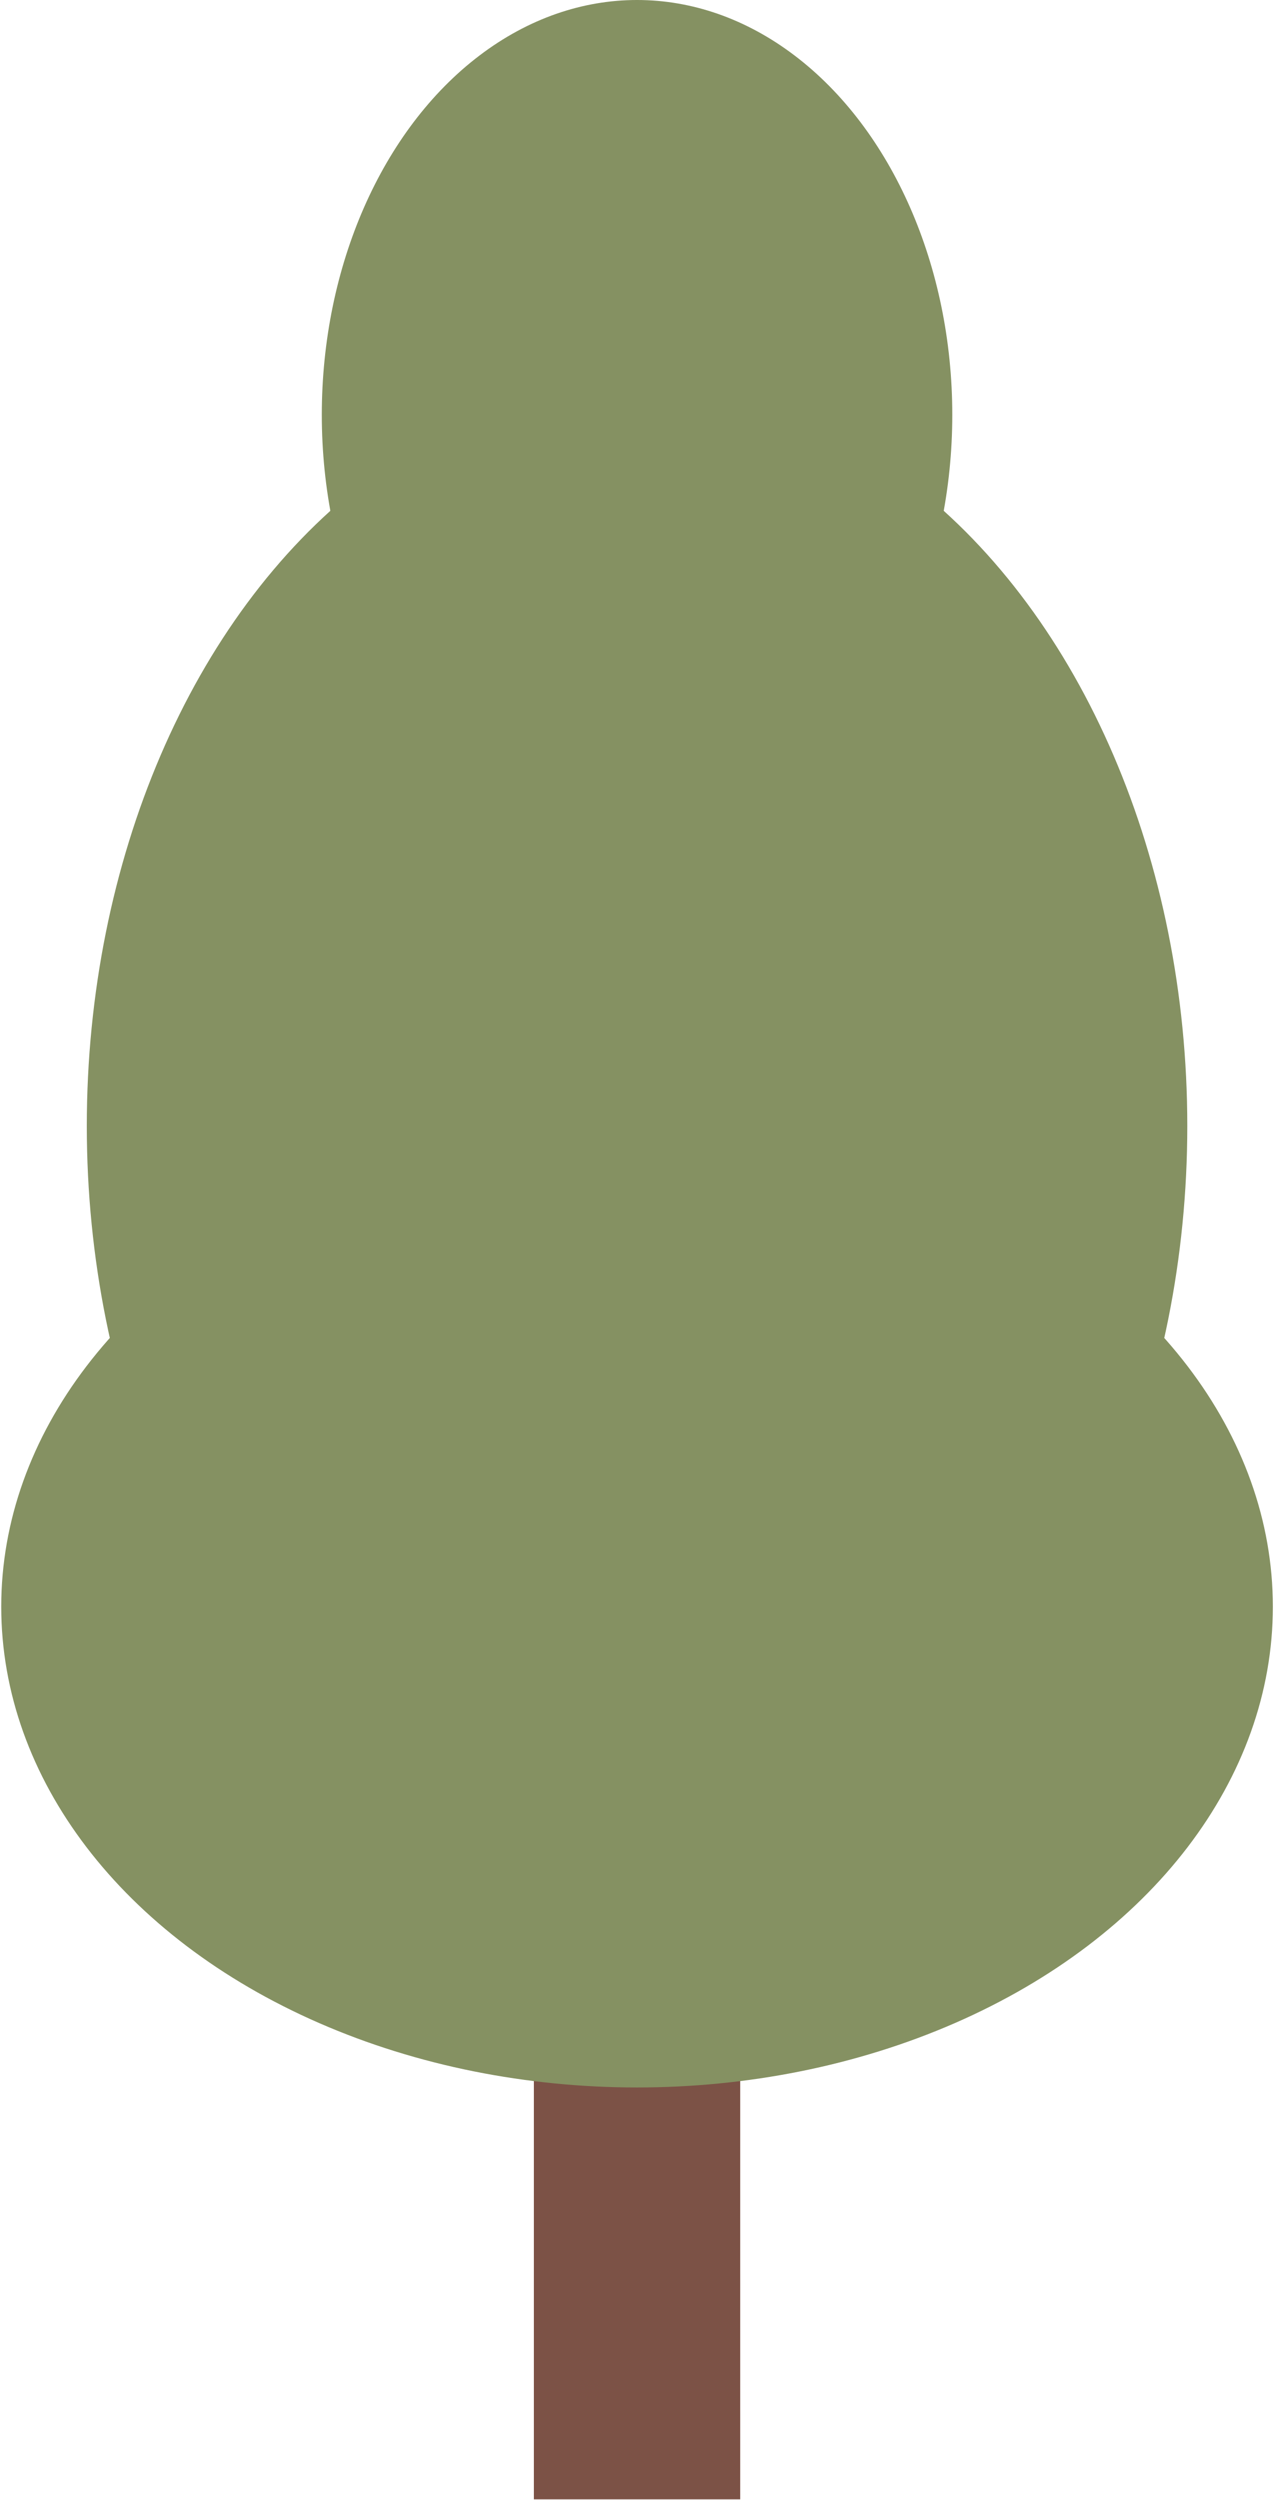 <svg width="123" height="241" viewBox="0 0 123 241" fill="none" xmlns="http://www.w3.org/2000/svg">
<rect x="51.462" y="148.219" width="19.89" height="92.699" fill="#7C5246"/>
<ellipse cx="61.408" cy="39.983" rx="30.388" ry="39.983" fill="#859162"/>
<ellipse cx="61.408" cy="108.53" rx="53.041" ry="71.411" fill="#859162"/>
<ellipse cx="61.408" cy="154.873" rx="61.289" ry="46.344" fill="#859162"/>
</svg>
